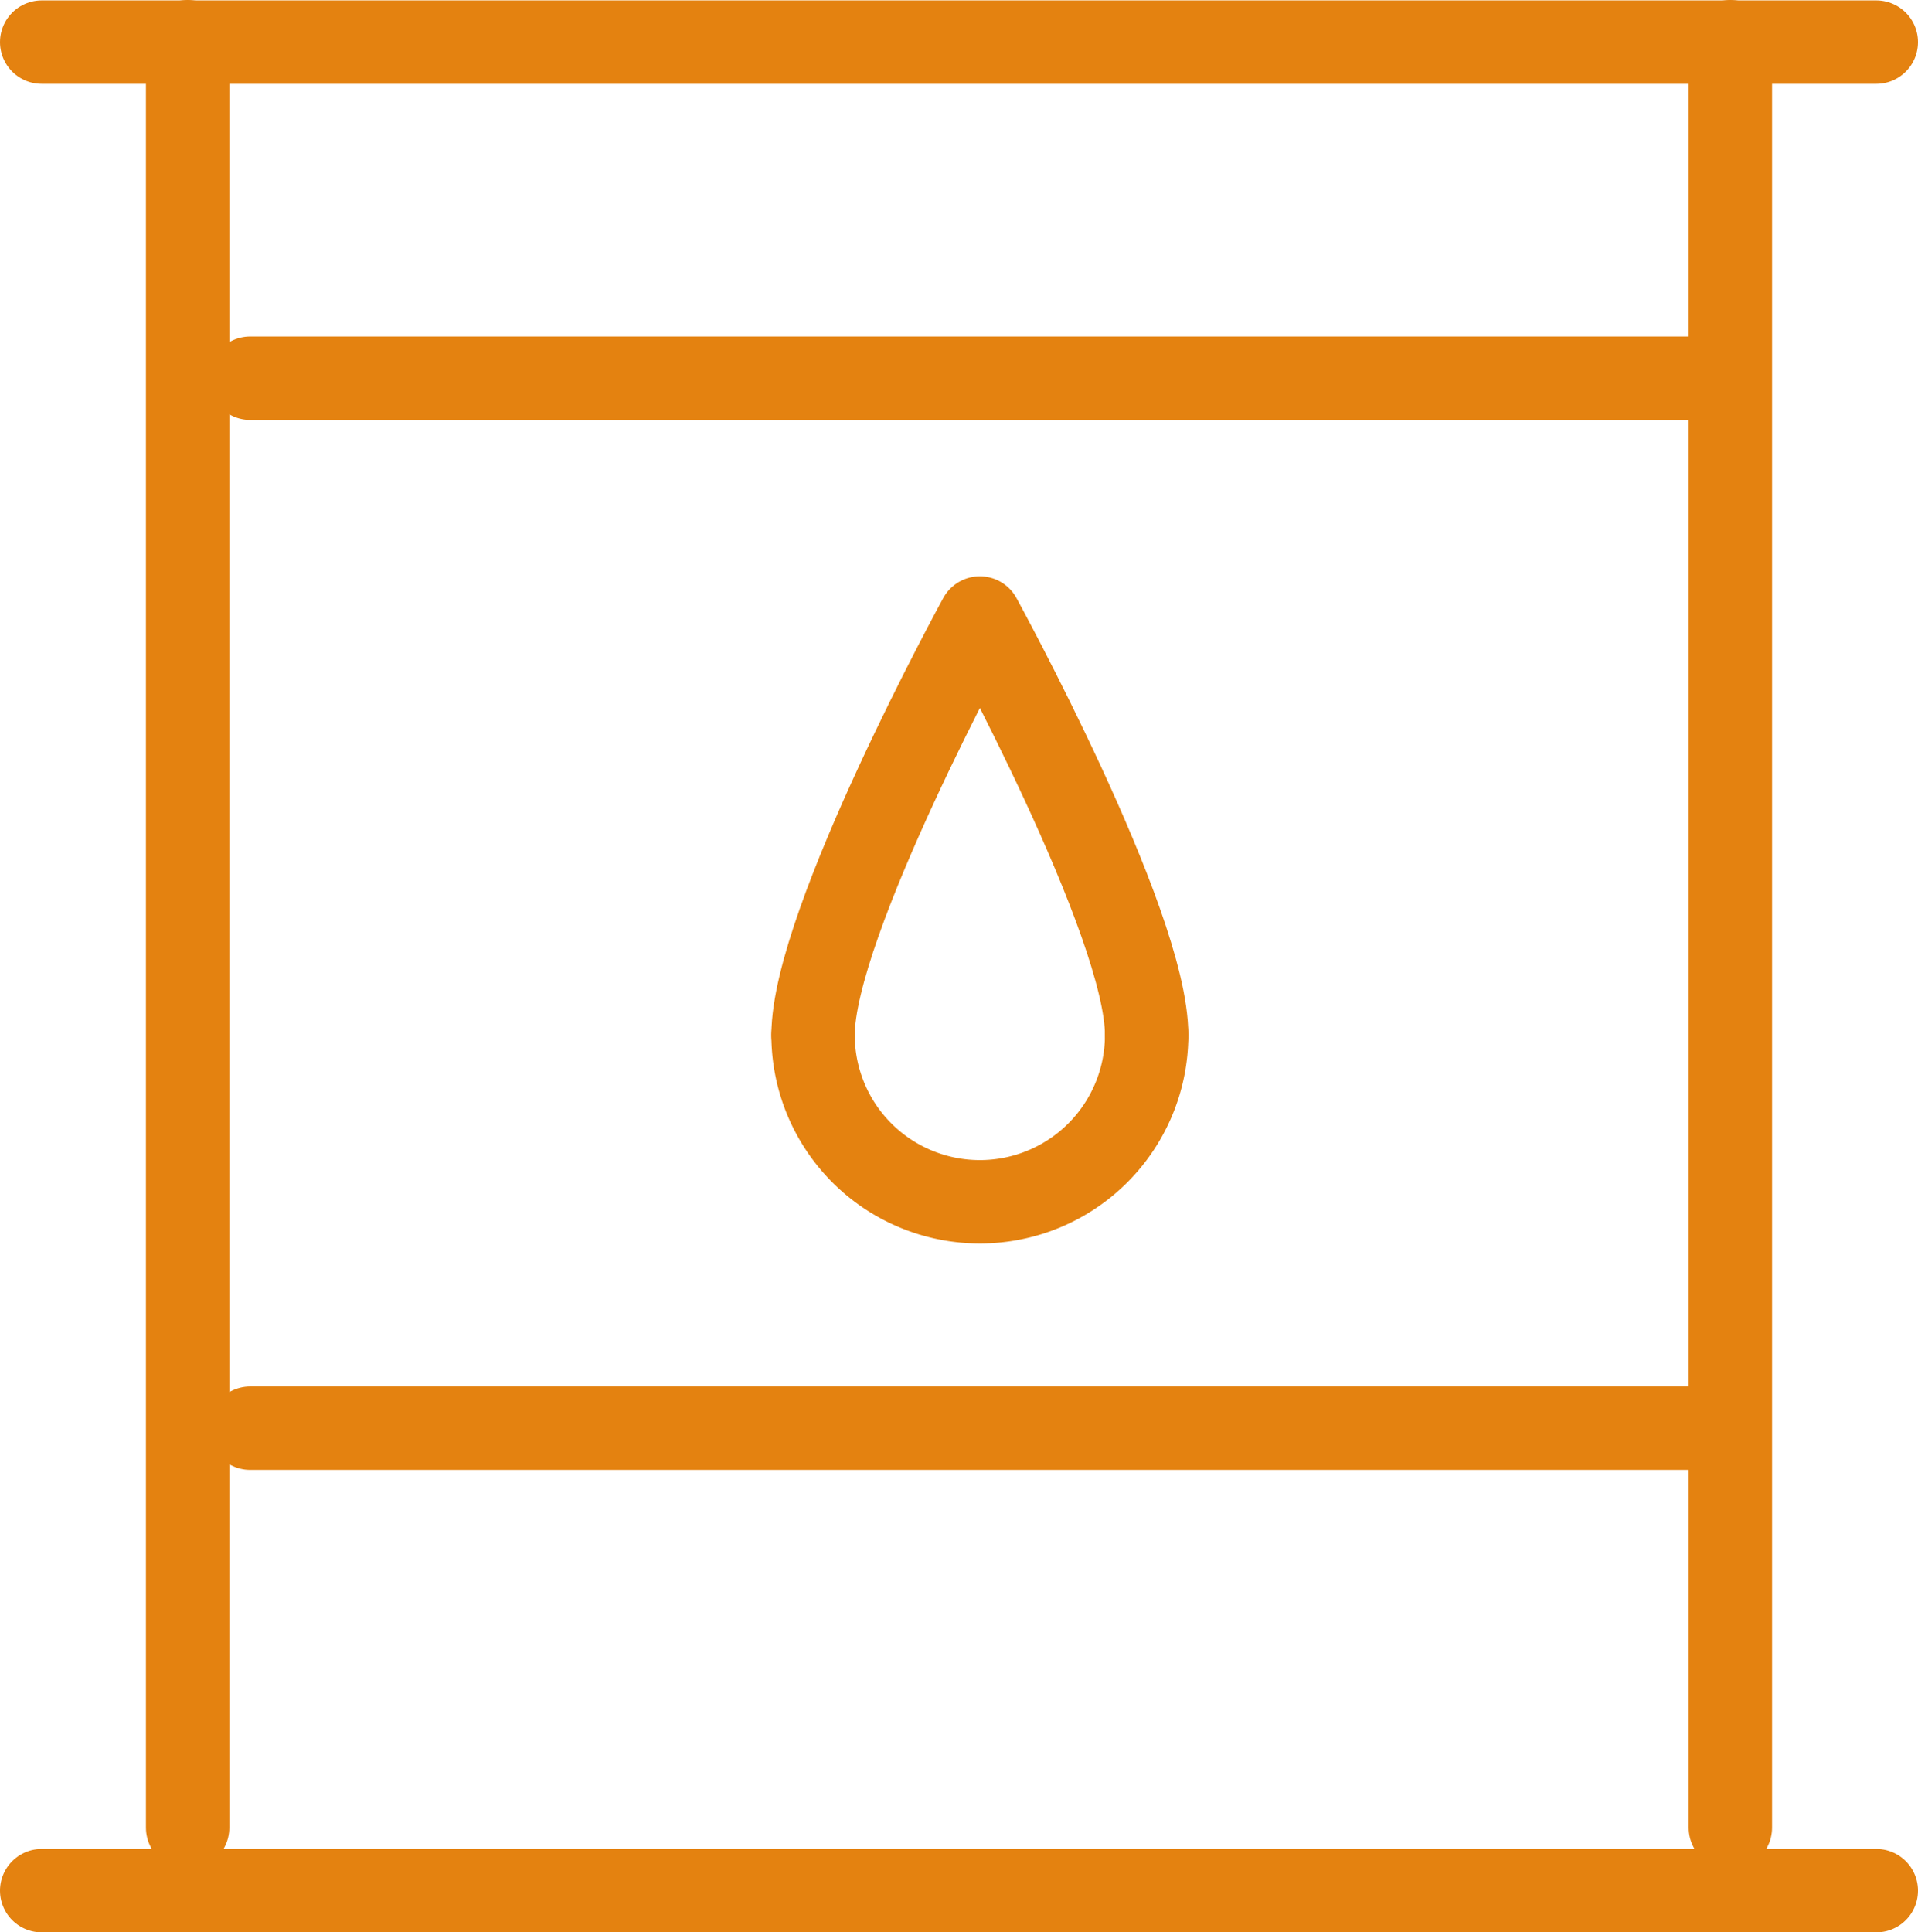 <svg id="icons-white" xmlns="http://www.w3.org/2000/svg" viewBox="0 0 46 46.34"><defs><style>.cls-1{fill:none;stroke:#e48210;stroke-linecap:round;stroke-linejoin:round;stroke-width:2px;}</style></defs><title>dangerous-goods</title><line class="cls-1" x1="1" y1="1.01" x2="45" y2="1.01"/><line class="cls-1" x1="1" y1="45.34" x2="45" y2="45.34"/><line class="cls-1" x1="4.5" y1="1" x2="4.5" y2="43.83"/><line class="cls-1" x1="41.5" y1="1" x2="41.5" y2="43.83"/><line class="cls-1" x1="6" y1="9.07" x2="41" y2="9.07"/><line class="cls-1" x1="6" y1="34.25" x2="41" y2="34.25"/><path class="cls-1" d="M730.9,465.56a4,4,0,1,0,8,0" transform="translate(-711.4 -440.74)"/><path class="cls-1" d="M738.9,465.56c0-2.7-4-10-4-10s-4,7.31-4,10" transform="translate(-711.4 -440.74)"/></svg>